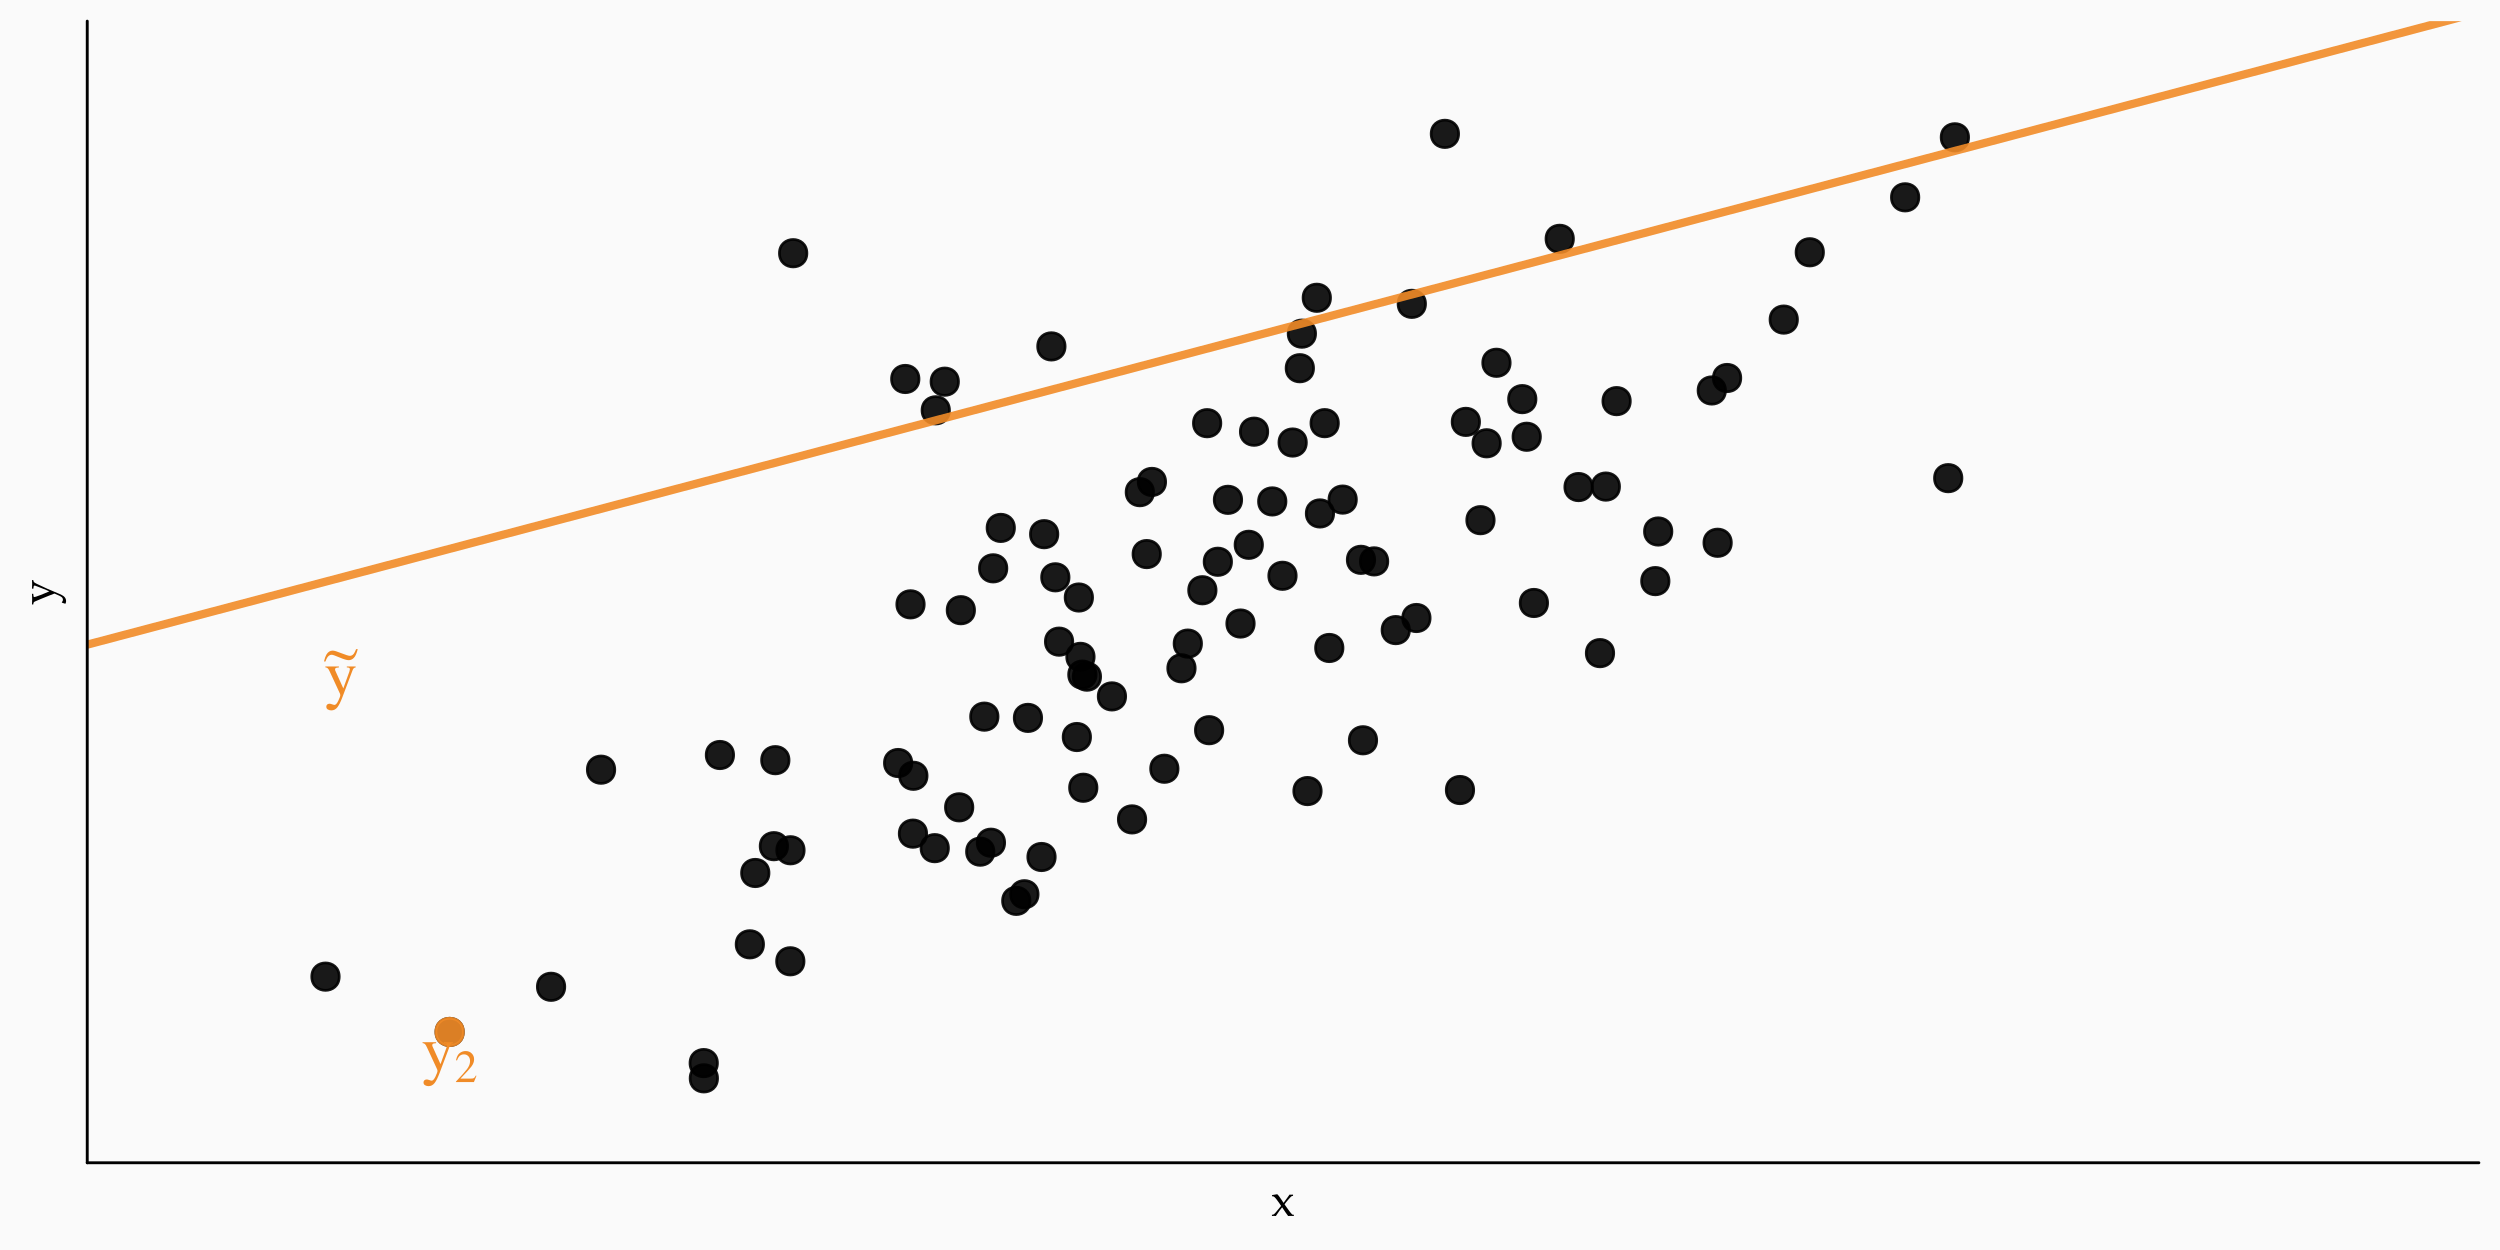 <?xml version="1.0" encoding="UTF-8"?>
<svg xmlns="http://www.w3.org/2000/svg" xmlns:xlink="http://www.w3.org/1999/xlink" width="648pt" height="324pt" viewBox="0 0 648 324" version="1.1">
<defs>
<g>
<symbol overflow="visible" id="glyph0-0">
<path style="stroke:none;" d="M 0.281 0 L 0.281 -11.297 L 11.938 -11.297 L 11.938 0 Z M 10.406 -1.531 L 10.406 -9.766 L 1.812 -9.766 L 1.812 -1.531 Z M 10.406 -1.531 "/>
</symbol>
<symbol overflow="visible" id="glyph0-1">
<path style="stroke:none;" d="M 0.234 -7.656 L 3.75 -7.656 L 3.75 -7.406 C 3.469 -7.395 3.266 -7.367 3.141 -7.328 C 2.879 -7.254 2.75 -7.113 2.75 -6.906 C 2.75 -6.82 2.758 -6.738 2.781 -6.656 C 2.812 -6.582 2.863 -6.461 2.938 -6.297 L 4.891 -1.969 L 6.469 -6.344 C 6.477 -6.383 6.5 -6.484 6.531 -6.641 C 6.57 -6.797 6.594 -6.898 6.594 -6.953 C 6.594 -7.098 6.539 -7.203 6.438 -7.266 C 6.344 -7.336 6.219 -7.379 6.062 -7.391 L 5.797 -7.406 L 5.797 -7.656 L 8.094 -7.656 L 8.094 -7.406 C 7.863 -7.375 7.691 -7.297 7.578 -7.172 C 7.461 -7.047 7.363 -6.867 7.281 -6.641 L 4.656 0.312 C 4.207 1.52 3.773 2.391 3.359 2.922 C 2.941 3.461 2.41 3.734 1.766 3.734 C 1.453 3.734 1.16 3.656 0.891 3.5 C 0.617 3.344 0.484 3.098 0.484 2.766 C 0.484 2.535 0.562 2.348 0.719 2.203 C 0.883 2.066 1.094 2 1.344 2 C 1.488 2 1.703 2.051 1.984 2.156 C 2.273 2.258 2.484 2.312 2.609 2.312 C 2.922 2.312 3.25 1.953 3.594 1.234 C 3.938 0.516 4.109 0.031 4.109 -0.219 C 4.109 -0.27 4.098 -0.332 4.078 -0.406 C 4.066 -0.477 4.051 -0.539 4.031 -0.594 L 1.359 -6.359 C 1.172 -6.773 1.004 -7.047 0.859 -7.172 C 0.723 -7.305 0.516 -7.395 0.234 -7.438 Z M 4.203 -7.828 Z M 4.203 -7.828 "/>
</symbol>
<symbol overflow="visible" id="glyph0-2">
<path style="stroke:none;" d="M 2.5 -5.547 C 2.883 -5.547 3.641 -5.316 4.766 -4.859 C 5.898 -4.41 6.625 -4.188 6.938 -4.188 C 7.352 -4.188 7.703 -4.379 7.984 -4.766 C 8.141 -4.984 8.332 -5.367 8.562 -5.922 L 8.984 -5.922 C 8.711 -4.828 8.379 -4.078 7.984 -3.672 C 7.598 -3.266 7.148 -3.062 6.641 -3.062 C 6.16 -3.062 5.367 -3.297 4.266 -3.766 C 3.172 -4.234 2.5 -4.469 2.25 -4.469 C 1.789 -4.469 1.398 -4.223 1.078 -3.734 C 0.91 -3.484 0.758 -3.148 0.625 -2.734 L 0.234 -2.734 C 0.422 -3.523 0.629 -4.113 0.859 -4.5 C 1.266 -5.195 1.812 -5.547 2.5 -5.547 Z M 2.5 -5.547 "/>
</symbol>
<symbol overflow="visible" id="glyph1-0">
<path style="stroke:none;" d="M 0.188 0 L 0.188 -7.906 L 8.359 -7.906 L 8.359 0 Z M 7.281 -1.078 L 7.281 -6.828 L 1.266 -6.828 L 1.266 -1.078 Z M 7.281 -1.078 "/>
</symbol>
<symbol overflow="visible" id="glyph1-1">
<path style="stroke:none;" d="M 0.359 -0.141 C 1.773 -1.617 2.738 -2.703 3.25 -3.391 C 3.758 -4.086 4.016 -4.766 4.016 -5.422 C 4.016 -5.992 3.859 -6.43 3.547 -6.734 C 3.242 -7.035 2.875 -7.188 2.438 -7.188 C 1.906 -7.188 1.473 -6.988 1.141 -6.594 C 0.961 -6.383 0.789 -6.055 0.625 -5.609 L 0.375 -5.672 C 0.562 -6.566 0.883 -7.188 1.344 -7.531 C 1.812 -7.875 2.316 -8.047 2.859 -8.047 C 3.516 -8.047 4.047 -7.836 4.453 -7.422 C 4.859 -7.016 5.062 -6.508 5.062 -5.906 C 5.062 -5.27 4.836 -4.656 4.391 -4.062 C 3.953 -3.477 3 -2.426 1.531 -0.906 L 4.219 -0.906 C 4.594 -0.906 4.852 -0.945 5 -1.031 C 5.156 -1.125 5.328 -1.348 5.516 -1.703 L 5.672 -1.625 L 5.016 0 L 0.359 0 Z M 0.359 -0.141 "/>
</symbol>
<symbol overflow="visible" id="glyph2-0">
<path style="stroke:none;" d="M 1.5 0 L 1.5 -7.5 L 7.5 -7.5 L 7.5 0 Z M 1.688 -0.188 L 7.312 -0.188 L 7.312 -7.312 L 1.688 -7.312 Z M 1.688 -0.188 "/>
</symbol>
<symbol overflow="visible" id="glyph2-1">
<path style="stroke:none;" d="M 0.219 0 L 0.219 -0.328 C 0.406 -0.328 0.551 -0.359 0.656 -0.422 C 0.789 -0.492 0.977 -0.672 1.219 -0.953 L 2.594 -2.625 L 2.094 -3.375 C 1.82 -3.77 1.562 -4.125 1.312 -4.438 C 1.062 -4.75 0.852 -4.953 0.688 -5.047 C 0.625 -5.086 0.551 -5.109 0.469 -5.109 C 0.438 -5.109 0.375 -5.102 0.281 -5.094 L 0.219 -5.422 C 0.664 -5.473 1.125 -5.551 1.594 -5.656 C 1.738 -5.52 1.875 -5.375 2 -5.219 C 2.219 -4.945 2.477 -4.57 2.781 -4.094 L 3.219 -3.406 L 3.578 -3.875 C 3.867 -4.238 4.27 -4.797 4.781 -5.547 C 4.988 -5.535 5.145 -5.531 5.25 -5.531 C 5.344 -5.531 5.488 -5.535 5.688 -5.547 L 5.688 -5.219 C 5.508 -5.207 5.379 -5.176 5.297 -5.125 C 5.117 -5 4.82 -4.688 4.406 -4.188 L 3.844 -3.516 L 3.484 -3.031 L 3.703 -2.703 C 3.797 -2.566 4.047 -2.219 4.453 -1.656 C 4.859 -1.094 5.148 -0.723 5.328 -0.547 C 5.41 -0.453 5.477 -0.391 5.531 -0.359 C 5.594 -0.336 5.711 -0.328 5.891 -0.328 L 5.891 0 C 5.609 -0.02 5.359 -0.031 5.141 -0.031 C 4.91 -0.031 4.672 -0.02 4.422 0 C 4.172 -0.312 3.945 -0.617 3.75 -0.922 L 2.859 -2.25 C 2.422 -1.75 1.879 -1 1.234 0 C 1.078 -0.02 0.906 -0.031 0.719 -0.031 C 0.539 -0.031 0.375 -0.02 0.219 0 Z M 0.219 0 "/>
</symbol>
<symbol overflow="visible" id="glyph3-0">
<path style="stroke:none;" d="M 0 -1.5 L -7.5 -1.5 L -7.5 -7.5 L 0 -7.5 Z M -0.188 -1.688 L -0.188 -7.312 L -7.312 -7.312 L -7.312 -1.688 Z M -0.188 -1.688 "/>
</symbol>
<symbol overflow="visible" id="glyph3-1">
<path style="stroke:none;" d="M 3.141 -0.266 L 2.234 -0.562 L 2.234 -0.703 C 2.297 -0.773 2.344 -0.836 2.375 -0.891 C 2.414 -0.941 2.445 -1 2.469 -1.062 C 2.488 -1.125 2.5 -1.211 2.5 -1.328 C 2.5 -1.453 2.473 -1.57 2.422 -1.688 C 2.367 -1.801 2.285 -1.906 2.172 -2 C 2.055 -2.102 1.859 -2.223 1.578 -2.359 C 1.16 -2.566 0.738 -2.754 0.312 -2.922 C -0.039 -2.797 -0.438 -2.645 -0.875 -2.469 L -3.188 -1.531 C -3.875 -1.258 -4.398 -1.035 -4.766 -0.859 C -4.91 -0.785 -5.008 -0.707 -5.062 -0.625 C -5.113 -0.551 -5.156 -0.375 -5.188 -0.094 L -5.516 -0.094 C -5.484 -0.582 -5.469 -1.062 -5.469 -1.531 C -5.469 -1.988 -5.484 -2.43 -5.516 -2.859 L -5.188 -2.859 C -5.156 -2.453 -5.129 -2.223 -5.109 -2.172 C -5.066 -2.066 -4.992 -2.016 -4.891 -2.016 C -4.828 -2.016 -4.695 -2.047 -4.5 -2.109 C -4.02 -2.266 -3.613 -2.41 -3.281 -2.547 L -2.359 -2.922 C -1.816 -3.141 -1.375 -3.328 -1.031 -3.484 L -1.719 -3.797 C -2 -3.91 -2.52 -4.117 -3.281 -4.422 C -4.051 -4.734 -4.523 -4.914 -4.703 -4.969 C -4.766 -4.977 -4.816 -4.984 -4.859 -4.984 C -4.93 -4.984 -4.988 -4.953 -5.031 -4.891 C -5.07 -4.836 -5.113 -4.602 -5.156 -4.188 L -5.516 -4.188 C -5.484 -4.645 -5.469 -5.047 -5.469 -5.391 C -5.469 -5.742 -5.484 -6.094 -5.516 -6.438 L -5.156 -6.375 C -5.145 -6.176 -5.098 -6.02 -5.016 -5.906 C -4.941 -5.801 -4.68 -5.641 -4.234 -5.422 C -3.785 -5.203 -2.906 -4.789 -1.594 -4.188 L 1.562 -2.844 C 2.07 -2.625 2.438 -2.43 2.656 -2.266 C 2.875 -2.109 3.039 -1.914 3.156 -1.688 C 3.27 -1.469 3.328 -1.227 3.328 -0.969 C 3.328 -0.832 3.312 -0.711 3.281 -0.609 C 3.25 -0.504 3.203 -0.391 3.141 -0.266 Z M 3.141 -0.266 "/>
</symbol>
</g>
<clipPath id="clip1">
  <path d="M 22.613 5.48 L 642.52 5.48 L 642.52 301.387 L 22.613 301.387 Z M 22.613 5.48 "/>
</clipPath>
<clipPath id="clip2">
  <path d="M 22.613 5.48 L 642.52 5.48 L 642.52 301.387 L 22.613 301.387 Z M 22.613 5.48 "/>
</clipPath>
</defs>
<g id="surface29">
<rect x="0" y="0" width="648" height="324" style="fill:rgb(100%,100%,100%);fill-opacity:1;stroke:none;"/>
<rect x="0" y="0" width="648" height="324" style="fill:rgb(98.039%,98.039%,98.039%);fill-opacity:1;stroke:none;"/>
<path style="fill:none;stroke-width:0.75;stroke-linecap:round;stroke-linejoin:round;stroke:rgb(98.039%,98.039%,98.039%);stroke-opacity:1;stroke-miterlimit:10;" d="M 0 324 L 648 324 L 648 0 L 0 0 Z M 0 324 "/>
<g clip-path="url(#clip1)" clip-rule="nonzero">
<path style="fill-rule:nonzero;fill:rgb(98.039%,98.039%,98.039%);fill-opacity:1;stroke-width:0.75;stroke-linecap:round;stroke-linejoin:round;stroke:rgb(98.039%,98.039%,98.039%);stroke-opacity:1;stroke-miterlimit:10;" d="M 22.613 301.387 L 642.52 301.387 L 642.52 5.48 L 22.613 5.48 Z M 22.613 301.387 "/>
</g>
<path style="fill-rule:nonzero;fill:rgb(0%,0%,0%);fill-opacity:0.902;stroke-width:0.709;stroke-linecap:round;stroke-linejoin:round;stroke:rgb(0%,0%,0%);stroke-opacity:0.902;stroke-miterlimit:10;" d="M 252.172 209.258 C 252.172 214 245.059 214 245.059 209.258 C 245.059 204.52 252.172 204.52 252.172 209.258 "/>
<path style="fill-rule:nonzero;fill:rgb(0%,0%,0%);fill-opacity:0.902;stroke-width:0.709;stroke-linecap:round;stroke-linejoin:round;stroke:rgb(0%,0%,0%);stroke-opacity:0.902;stroke-miterlimit:10;" d="M 283.195 154.875 C 283.195 159.613 276.082 159.613 276.082 154.875 C 276.082 150.133 283.195 150.133 283.195 154.875 "/>
<path style="fill-rule:nonzero;fill:rgb(0%,0%,0%);fill-opacity:0.902;stroke-width:0.709;stroke-linecap:round;stroke-linejoin:round;stroke:rgb(0%,0%,0%);stroke-opacity:0.902;stroke-miterlimit:10;" d="M 451.215 97.977 C 451.215 102.719 444.105 102.719 444.105 97.977 C 444.105 93.238 451.215 93.238 451.215 97.977 "/>
<path style="fill-rule:nonzero;fill:rgb(0%,0%,0%);fill-opacity:0.902;stroke-width:0.709;stroke-linecap:round;stroke-linejoin:round;stroke:rgb(0%,0%,0%);stroke-opacity:0.902;stroke-miterlimit:10;" d="M 311.438 166.82 C 311.438 171.562 304.324 171.562 304.324 166.82 C 304.324 162.082 311.438 162.082 311.438 166.82 "/>
<path style="fill-rule:nonzero;fill:rgb(0%,0%,0%);fill-opacity:0.902;stroke-width:0.709;stroke-linecap:round;stroke-linejoin:round;stroke:rgb(0%,0%,0%);stroke-opacity:0.902;stroke-miterlimit:10;" d="M 316.957 189.266 C 316.957 194.008 309.848 194.008 309.848 189.266 C 309.848 184.527 316.957 184.527 316.957 189.266 "/>
<path style="fill-rule:nonzero;fill:rgb(0%,0%,0%);fill-opacity:0.902;stroke-width:0.709;stroke-linecap:round;stroke-linejoin:round;stroke:rgb(0%,0%,0%);stroke-opacity:0.902;stroke-miterlimit:10;" d="M 465.902 82.836 C 465.902 87.578 458.793 87.578 458.793 82.836 C 458.793 78.098 465.902 78.098 465.902 82.836 "/>
<path style="fill-rule:nonzero;fill:rgb(0%,0%,0%);fill-opacity:0.902;stroke-width:0.709;stroke-linecap:round;stroke-linejoin:round;stroke:rgb(0%,0%,0%);stroke-opacity:0.902;stroke-miterlimit:10;" d="M 348.105 167.957 C 348.105 172.699 340.996 172.699 340.996 167.957 C 340.996 163.215 348.105 163.215 348.105 167.957 "/>
<path style="fill-rule:nonzero;fill:rgb(0%,0%,0%);fill-opacity:0.902;stroke-width:0.709;stroke-linecap:round;stroke-linejoin:round;stroke:rgb(0%,0%,0%);stroke-opacity:0.902;stroke-miterlimit:10;" d="M 185.992 279.504 C 185.992 284.246 178.883 284.246 178.883 279.504 C 178.883 274.766 185.992 274.766 185.992 279.504 "/>
<path style="fill-rule:nonzero;fill:rgb(0%,0%,0%);fill-opacity:0.902;stroke-width:0.709;stroke-linecap:round;stroke-linejoin:round;stroke:rgb(0%,0%,0%);stroke-opacity:0.902;stroke-miterlimit:10;" d="M 240.301 201.086 C 240.301 205.824 233.191 205.824 233.191 201.086 C 233.191 196.344 240.301 196.344 240.301 201.086 "/>
<path style="fill-rule:nonzero;fill:rgb(0%,0%,0%);fill-opacity:0.902;stroke-width:0.709;stroke-linecap:round;stroke-linejoin:round;stroke:rgb(0%,0%,0%);stroke-opacity:0.902;stroke-miterlimit:10;" d="M 262.953 136.836 C 262.953 141.574 255.844 141.574 255.844 136.836 C 255.844 132.094 262.953 132.094 262.953 136.836 "/>
<path style="fill-rule:nonzero;fill:rgb(0%,0%,0%);fill-opacity:0.902;stroke-width:0.709;stroke-linecap:round;stroke-linejoin:round;stroke:rgb(0%,0%,0%);stroke-opacity:0.902;stroke-miterlimit:10;" d="M 419.785 126.121 C 419.785 130.863 412.676 130.863 412.676 126.121 C 412.676 121.379 419.785 121.379 419.785 126.121 "/>
<path style="fill-rule:nonzero;fill:rgb(0%,0%,0%);fill-opacity:0.902;stroke-width:0.709;stroke-linecap:round;stroke-linejoin:round;stroke:rgb(0%,0%,0%);stroke-opacity:0.902;stroke-miterlimit:10;" d="M 338.609 114.707 C 338.609 119.445 331.5 119.445 331.5 114.707 C 331.5 109.965 338.609 109.965 338.609 114.707 "/>
<path style="fill-rule:nonzero;fill:rgb(0%,0%,0%);fill-opacity:0.902;stroke-width:0.709;stroke-linecap:round;stroke-linejoin:round;stroke:rgb(0%,0%,0%);stroke-opacity:0.902;stroke-miterlimit:10;" d="M 342.457 205.043 C 342.457 209.785 335.348 209.785 335.348 205.043 C 335.348 200.305 342.457 200.305 342.457 205.043 "/>
<path style="fill-rule:nonzero;fill:rgb(0%,0%,0%);fill-opacity:0.902;stroke-width:0.709;stroke-linecap:round;stroke-linejoin:round;stroke:rgb(0%,0%,0%);stroke-opacity:0.902;stroke-miterlimit:10;" d="M 315.211 152.992 C 315.211 157.734 308.098 157.734 308.098 152.992 C 308.098 148.25 315.211 148.25 315.211 152.992 "/>
<path style="fill-rule:nonzero;fill:rgb(0%,0%,0%);fill-opacity:0.902;stroke-width:0.709;stroke-linecap:round;stroke-linejoin:round;stroke:rgb(0%,0%,0%);stroke-opacity:0.902;stroke-miterlimit:10;" d="M 252.605 158.16 C 252.605 162.902 245.496 162.902 245.496 158.16 C 245.496 153.422 252.605 153.422 252.605 158.16 "/>
<path style="fill-rule:nonzero;fill:rgb(0%,0%,0%);fill-opacity:0.902;stroke-width:0.709;stroke-linecap:round;stroke-linejoin:round;stroke:rgb(0%,0%,0%);stroke-opacity:0.902;stroke-miterlimit:10;" d="M 472.648 65.391 C 472.648 70.129 465.539 70.129 465.539 65.391 C 465.539 60.648 472.648 60.648 472.648 65.391 "/>
<path style="fill-rule:nonzero;fill:rgb(0%,0%,0%);fill-opacity:0.902;stroke-width:0.709;stroke-linecap:round;stroke-linejoin:round;stroke:rgb(0%,0%,0%);stroke-opacity:0.902;stroke-miterlimit:10;" d="M 351.574 129.496 C 351.574 134.234 344.465 134.234 344.465 129.496 C 344.465 124.754 351.574 124.754 351.574 129.496 "/>
<path style="fill-rule:nonzero;fill:rgb(0%,0%,0%);fill-opacity:0.902;stroke-width:0.709;stroke-linecap:round;stroke-linejoin:round;stroke:rgb(0%,0%,0%);stroke-opacity:0.902;stroke-miterlimit:10;" d="M 120.098 267.477 C 120.098 272.219 112.988 272.219 112.988 267.477 C 112.988 262.738 120.098 262.738 120.098 267.477 "/>
<path style="fill-rule:nonzero;fill:rgb(0%,0%,0%);fill-opacity:0.902;stroke-width:0.709;stroke-linecap:round;stroke-linejoin:round;stroke:rgb(0%,0%,0%);stroke-opacity:0.902;stroke-miterlimit:10;" d="M 370.688 160.191 C 370.688 164.93 363.578 164.93 363.578 160.191 C 363.578 155.449 370.688 155.449 370.688 160.191 "/>
<path style="fill-rule:nonzero;fill:rgb(0%,0%,0%);fill-opacity:0.902;stroke-width:0.709;stroke-linecap:round;stroke-linejoin:round;stroke:rgb(0%,0%,0%);stroke-opacity:0.902;stroke-miterlimit:10;" d="M 260.406 218.434 C 260.406 223.172 253.297 223.172 253.297 218.434 C 253.297 213.691 260.406 213.691 260.406 218.434 "/>
<path style="fill-rule:nonzero;fill:rgb(0%,0%,0%);fill-opacity:0.902;stroke-width:0.709;stroke-linecap:round;stroke-linejoin:round;stroke:rgb(0%,0%,0%);stroke-opacity:0.902;stroke-miterlimit:10;" d="M 204.52 197.035 C 204.52 201.777 197.406 201.777 197.406 197.035 C 197.406 192.297 204.52 192.297 204.52 197.035 "/>
<path style="fill-rule:nonzero;fill:rgb(0%,0%,0%);fill-opacity:0.902;stroke-width:0.709;stroke-linecap:round;stroke-linejoin:round;stroke:rgb(0%,0%,0%);stroke-opacity:0.902;stroke-miterlimit:10;" d="M 284.34 204.188 C 284.34 208.926 277.23 208.926 277.23 204.188 C 277.23 199.445 284.34 199.445 284.34 204.188 "/>
<path style="fill-rule:nonzero;fill:rgb(0%,0%,0%);fill-opacity:0.902;stroke-width:0.709;stroke-linecap:round;stroke-linejoin:round;stroke:rgb(0%,0%,0%);stroke-opacity:0.902;stroke-miterlimit:10;" d="M 208.445 220.391 C 208.445 225.129 201.336 225.129 201.336 220.391 C 201.336 215.648 208.445 215.648 208.445 220.391 "/>
<path style="fill-rule:nonzero;fill:rgb(0%,0%,0%);fill-opacity:0.902;stroke-width:0.709;stroke-linecap:round;stroke-linejoin:round;stroke:rgb(0%,0%,0%);stroke-opacity:0.902;stroke-miterlimit:10;" d="M 236.352 197.773 C 236.352 202.516 229.242 202.516 229.242 197.773 C 229.242 193.035 236.352 193.035 236.352 197.773 "/>
<path style="fill-rule:nonzero;fill:rgb(0%,0%,0%);fill-opacity:0.902;stroke-width:0.709;stroke-linecap:round;stroke-linejoin:round;stroke:rgb(0%,0%,0%);stroke-opacity:0.902;stroke-miterlimit:10;" d="M 246.105 106.355 C 246.105 111.094 238.996 111.094 238.996 106.355 C 238.996 101.613 246.105 101.613 246.105 106.355 "/>
<path style="fill-rule:nonzero;fill:rgb(0%,0%,0%);fill-opacity:0.902;stroke-width:0.709;stroke-linecap:round;stroke-linejoin:round;stroke:rgb(0%,0%,0%);stroke-opacity:0.902;stroke-miterlimit:10;" d="M 146.391 255.777 C 146.391 260.52 139.281 260.52 139.281 255.777 C 139.281 251.039 146.391 251.039 146.391 255.777 "/>
<path style="fill-rule:nonzero;fill:rgb(0%,0%,0%);fill-opacity:0.902;stroke-width:0.709;stroke-linecap:round;stroke-linejoin:round;stroke:rgb(0%,0%,0%);stroke-opacity:0.902;stroke-miterlimit:10;" d="M 383.504 109.355 C 383.504 114.094 376.395 114.094 376.395 109.355 C 376.395 104.613 383.504 104.613 383.504 109.355 "/>
<path style="fill-rule:nonzero;fill:rgb(0%,0%,0%);fill-opacity:0.902;stroke-width:0.709;stroke-linecap:round;stroke-linejoin:round;stroke:rgb(0%,0%,0%);stroke-opacity:0.902;stroke-miterlimit:10;" d="M 319.219 145.609 C 319.219 150.352 312.109 150.352 312.109 145.609 C 312.109 140.871 319.219 140.871 319.219 145.609 "/>
<path style="fill-rule:nonzero;fill:rgb(0%,0%,0%);fill-opacity:0.902;stroke-width:0.709;stroke-linecap:round;stroke-linejoin:round;stroke:rgb(0%,0%,0%);stroke-opacity:0.902;stroke-miterlimit:10;" d="M 197.914 244.766 C 197.914 249.508 190.805 249.508 190.805 244.766 C 190.805 240.027 197.914 240.027 197.914 244.766 "/>
<path style="fill-rule:nonzero;fill:rgb(0%,0%,0%);fill-opacity:0.902;stroke-width:0.709;stroke-linecap:round;stroke-linejoin:round;stroke:rgb(0%,0%,0%);stroke-opacity:0.902;stroke-miterlimit:10;" d="M 422.578 103.969 C 422.578 108.711 415.469 108.711 415.469 103.969 C 415.469 99.23 422.578 99.23 422.578 103.969 "/>
<path style="fill-rule:nonzero;fill:rgb(0%,0%,0%);fill-opacity:0.902;stroke-width:0.709;stroke-linecap:round;stroke-linejoin:round;stroke:rgb(0%,0%,0%);stroke-opacity:0.902;stroke-miterlimit:10;" d="M 344.871 77.188 C 344.871 81.926 337.758 81.926 337.758 77.188 C 337.758 72.445 344.871 72.445 344.871 77.188 "/>
<path style="fill-rule:nonzero;fill:rgb(0%,0%,0%);fill-opacity:0.902;stroke-width:0.709;stroke-linecap:round;stroke-linejoin:round;stroke:rgb(0%,0%,0%);stroke-opacity:0.902;stroke-miterlimit:10;" d="M 277.098 149.641 C 277.098 154.379 269.988 154.379 269.988 149.641 C 269.988 144.898 277.098 144.898 277.098 149.641 "/>
<path style="fill-rule:nonzero;fill:rgb(0%,0%,0%);fill-opacity:0.902;stroke-width:0.709;stroke-linecap:round;stroke-linejoin:round;stroke:rgb(0%,0%,0%);stroke-opacity:0.902;stroke-miterlimit:10;" d="M 388.891 114.898 C 388.891 119.641 381.777 119.641 381.777 114.898 C 381.777 110.156 388.891 110.156 388.891 114.898 "/>
<path style="fill-rule:nonzero;fill:rgb(0%,0%,0%);fill-opacity:0.902;stroke-width:0.709;stroke-linecap:round;stroke-linejoin:round;stroke:rgb(0%,0%,0%);stroke-opacity:0.902;stroke-miterlimit:10;" d="M 387.293 134.828 C 387.293 139.57 380.184 139.57 380.184 134.828 C 380.184 130.09 387.293 130.09 387.293 134.828 "/>
<path style="fill-rule:nonzero;fill:rgb(0%,0%,0%);fill-opacity:0.902;stroke-width:0.709;stroke-linecap:round;stroke-linejoin:round;stroke:rgb(0%,0%,0%);stroke-opacity:0.902;stroke-miterlimit:10;" d="M 381.98 204.777 C 381.98 209.516 374.871 209.516 374.871 204.777 C 374.871 200.035 381.98 200.035 381.98 204.777 "/>
<path style="fill-rule:nonzero;fill:rgb(0%,0%,0%);fill-opacity:0.902;stroke-width:0.709;stroke-linecap:round;stroke-linejoin:round;stroke:rgb(0%,0%,0%);stroke-opacity:0.902;stroke-miterlimit:10;" d="M 369.496 78.758 C 369.496 83.496 362.383 83.496 362.383 78.758 C 362.383 74.016 369.496 74.016 369.496 78.758 "/>
<path style="fill-rule:nonzero;fill:rgb(0%,0%,0%);fill-opacity:0.902;stroke-width:0.709;stroke-linecap:round;stroke-linejoin:round;stroke:rgb(0%,0%,0%);stroke-opacity:0.902;stroke-miterlimit:10;" d="M 356.84 191.883 C 356.84 196.621 349.73 196.621 349.73 191.883 C 349.73 187.141 356.84 187.141 356.84 191.883 "/>
<path style="fill-rule:nonzero;fill:rgb(0%,0%,0%);fill-opacity:0.902;stroke-width:0.709;stroke-linecap:round;stroke-linejoin:round;stroke:rgb(0%,0%,0%);stroke-opacity:0.902;stroke-miterlimit:10;" d="M 299 127.57 C 299 132.309 291.887 132.309 291.887 127.57 C 291.887 122.828 299 122.828 299 127.57 "/>
<path style="fill-rule:nonzero;fill:rgb(0%,0%,0%);fill-opacity:0.902;stroke-width:0.709;stroke-linecap:round;stroke-linejoin:round;stroke:rgb(0%,0%,0%);stroke-opacity:0.902;stroke-miterlimit:10;" d="M 276.074 89.789 C 276.074 94.527 268.965 94.527 268.965 89.789 C 268.965 85.047 276.074 85.047 276.074 89.789 "/>
<path style="fill-rule:nonzero;fill:rgb(0%,0%,0%);fill-opacity:0.902;stroke-width:0.709;stroke-linecap:round;stroke-linejoin:round;stroke:rgb(0%,0%,0%);stroke-opacity:0.902;stroke-miterlimit:10;" d="M 269.078 231.793 C 269.078 236.531 261.969 236.531 261.969 231.793 C 261.969 227.051 269.078 227.051 269.078 231.793 "/>
<path style="fill-rule:nonzero;fill:rgb(0%,0%,0%);fill-opacity:0.902;stroke-width:0.709;stroke-linecap:round;stroke-linejoin:round;stroke:rgb(0%,0%,0%);stroke-opacity:0.902;stroke-miterlimit:10;" d="M 239.562 156.648 C 239.562 161.387 232.453 161.387 232.453 156.648 C 232.453 151.906 239.562 151.906 239.562 156.648 "/>
<path style="fill-rule:nonzero;fill:rgb(0%,0%,0%);fill-opacity:0.902;stroke-width:0.709;stroke-linecap:round;stroke-linejoin:round;stroke:rgb(0%,0%,0%);stroke-opacity:0.902;stroke-miterlimit:10;" d="M 285.285 175.387 C 285.285 180.129 278.176 180.129 278.176 175.387 C 278.176 170.648 285.285 170.648 285.285 175.387 "/>
<path style="fill-rule:nonzero;fill:rgb(0%,0%,0%);fill-opacity:0.902;stroke-width:0.709;stroke-linecap:round;stroke-linejoin:round;stroke:rgb(0%,0%,0%);stroke-opacity:0.902;stroke-miterlimit:10;" d="M 185.961 275.555 C 185.961 280.293 178.852 280.293 178.852 275.555 C 178.852 270.812 185.961 270.812 185.961 275.555 "/>
<path style="fill-rule:nonzero;fill:rgb(0%,0%,0%);fill-opacity:0.902;stroke-width:0.709;stroke-linecap:round;stroke-linejoin:round;stroke:rgb(0%,0%,0%);stroke-opacity:0.902;stroke-miterlimit:10;" d="M 508.535 123.938 C 508.535 128.676 501.422 128.676 501.422 123.938 C 501.422 119.195 508.535 119.195 508.535 123.938 "/>
<path style="fill-rule:nonzero;fill:rgb(0%,0%,0%);fill-opacity:0.902;stroke-width:0.709;stroke-linecap:round;stroke-linejoin:round;stroke:rgb(0%,0%,0%);stroke-opacity:0.902;stroke-miterlimit:10;" d="M 418.273 169.293 C 418.273 174.031 411.16 174.031 411.16 169.293 C 411.16 164.551 418.273 164.551 418.273 169.293 "/>
<path style="fill-rule:nonzero;fill:rgb(0%,0%,0%);fill-opacity:0.902;stroke-width:0.709;stroke-linecap:round;stroke-linejoin:round;stroke:rgb(0%,0%,0%);stroke-opacity:0.902;stroke-miterlimit:10;" d="M 199.324 226.277 C 199.324 231.02 192.215 231.02 192.215 226.277 C 192.215 221.539 199.324 221.539 199.324 226.277 "/>
<path style="fill-rule:nonzero;fill:rgb(0%,0%,0%);fill-opacity:0.902;stroke-width:0.709;stroke-linecap:round;stroke-linejoin:round;stroke:rgb(0%,0%,0%);stroke-opacity:0.902;stroke-miterlimit:10;" d="M 266.973 233.504 C 266.973 238.246 259.863 238.246 259.863 233.504 C 259.863 228.766 266.973 228.766 266.973 233.504 "/>
<path style="fill-rule:nonzero;fill:rgb(0%,0%,0%);fill-opacity:0.902;stroke-width:0.709;stroke-linecap:round;stroke-linejoin:round;stroke:rgb(0%,0%,0%);stroke-opacity:0.902;stroke-miterlimit:10;" d="M 260.984 147.312 C 260.984 152.051 253.871 152.051 253.871 147.312 C 253.871 142.57 260.984 142.57 260.984 147.312 "/>
<path style="fill-rule:nonzero;fill:rgb(0%,0%,0%);fill-opacity:0.902;stroke-width:0.709;stroke-linecap:round;stroke-linejoin:round;stroke:rgb(0%,0%,0%);stroke-opacity:0.902;stroke-miterlimit:10;" d="M 378.07 34.695 C 378.07 39.434 370.961 39.434 370.961 34.695 C 370.961 29.953 378.07 29.953 378.07 34.695 "/>
<path style="fill-rule:nonzero;fill:rgb(0%,0%,0%);fill-opacity:0.902;stroke-width:0.709;stroke-linecap:round;stroke-linejoin:round;stroke:rgb(0%,0%,0%);stroke-opacity:0.902;stroke-miterlimit:10;" d="M 296.984 212.391 C 296.984 217.129 289.871 217.129 289.871 212.391 C 289.871 207.648 296.984 207.648 296.984 212.391 "/>
<path style="fill-rule:nonzero;fill:rgb(0%,0%,0%);fill-opacity:0.902;stroke-width:0.709;stroke-linecap:round;stroke-linejoin:round;stroke:rgb(0%,0%,0%);stroke-opacity:0.902;stroke-miterlimit:10;" d="M 328.605 111.895 C 328.605 116.633 321.496 116.633 321.496 111.895 C 321.496 107.152 328.605 107.152 328.605 111.895 "/>
<path style="fill-rule:nonzero;fill:rgb(0%,0%,0%);fill-opacity:0.902;stroke-width:0.709;stroke-linecap:round;stroke-linejoin:round;stroke:rgb(0%,0%,0%);stroke-opacity:0.902;stroke-miterlimit:10;" d="M 302.133 124.914 C 302.133 129.656 295.023 129.656 295.023 124.914 C 295.023 120.176 302.133 120.176 302.133 124.914 "/>
<path style="fill-rule:nonzero;fill:rgb(0%,0%,0%);fill-opacity:0.902;stroke-width:0.709;stroke-linecap:round;stroke-linejoin:round;stroke:rgb(0%,0%,0%);stroke-opacity:0.902;stroke-miterlimit:10;" d="M 300.785 143.617 C 300.785 148.355 293.676 148.355 293.676 143.617 C 293.676 138.875 300.785 138.875 300.785 143.617 "/>
<path style="fill-rule:nonzero;fill:rgb(0%,0%,0%);fill-opacity:0.902;stroke-width:0.709;stroke-linecap:round;stroke-linejoin:round;stroke:rgb(0%,0%,0%);stroke-opacity:0.902;stroke-miterlimit:10;" d="M 433.359 137.762 C 433.359 142.504 426.25 142.504 426.25 137.762 C 426.25 133.023 433.359 133.023 433.359 137.762 "/>
<path style="fill-rule:nonzero;fill:rgb(0%,0%,0%);fill-opacity:0.902;stroke-width:0.709;stroke-linecap:round;stroke-linejoin:round;stroke:rgb(0%,0%,0%);stroke-opacity:0.902;stroke-miterlimit:10;" d="M 283.609 170.258 C 283.609 174.996 276.496 174.996 276.496 170.258 C 276.496 165.516 283.609 165.516 283.609 170.258 "/>
<path style="fill-rule:nonzero;fill:rgb(0%,0%,0%);fill-opacity:0.902;stroke-width:0.709;stroke-linecap:round;stroke-linejoin:round;stroke:rgb(0%,0%,0%);stroke-opacity:0.902;stroke-miterlimit:10;" d="M 447.25 101.207 C 447.25 105.949 440.137 105.949 440.137 101.207 C 440.137 96.469 447.25 96.469 447.25 101.207 "/>
<path style="fill-rule:nonzero;fill:rgb(0%,0%,0%);fill-opacity:0.902;stroke-width:0.709;stroke-linecap:round;stroke-linejoin:round;stroke:rgb(0%,0%,0%);stroke-opacity:0.902;stroke-miterlimit:10;" d="M 159.348 199.504 C 159.348 204.242 152.234 204.242 152.234 199.504 C 152.234 194.762 159.348 194.762 159.348 199.504 "/>
<path style="fill-rule:nonzero;fill:rgb(0%,0%,0%);fill-opacity:0.902;stroke-width:0.709;stroke-linecap:round;stroke-linejoin:round;stroke:rgb(0%,0%,0%);stroke-opacity:0.902;stroke-miterlimit:10;" d="M 359.723 145.512 C 359.723 150.254 352.613 150.254 352.613 145.512 C 352.613 140.77 359.723 140.77 359.723 145.512 "/>
<path style="fill-rule:nonzero;fill:rgb(0%,0%,0%);fill-opacity:0.902;stroke-width:0.709;stroke-linecap:round;stroke-linejoin:round;stroke:rgb(0%,0%,0%);stroke-opacity:0.902;stroke-miterlimit:10;" d="M 316.445 109.688 C 316.445 114.43 309.336 114.43 309.336 109.688 C 309.336 104.949 316.445 104.949 316.445 109.688 "/>
<path style="fill-rule:nonzero;fill:rgb(0%,0%,0%);fill-opacity:0.902;stroke-width:0.709;stroke-linecap:round;stroke-linejoin:round;stroke:rgb(0%,0%,0%);stroke-opacity:0.902;stroke-miterlimit:10;" d="M 325.098 161.621 C 325.098 166.359 317.984 166.359 317.984 161.621 C 317.984 156.879 325.098 156.879 325.098 161.621 "/>
<path style="fill-rule:nonzero;fill:rgb(0%,0%,0%);fill-opacity:0.902;stroke-width:0.709;stroke-linecap:round;stroke-linejoin:round;stroke:rgb(0%,0%,0%);stroke-opacity:0.902;stroke-miterlimit:10;" d="M 340.473 95.438 C 340.473 100.18 333.359 100.18 333.359 95.438 C 333.359 90.699 340.473 90.699 340.473 95.438 "/>
<path style="fill-rule:nonzero;fill:rgb(0%,0%,0%);fill-opacity:0.902;stroke-width:0.709;stroke-linecap:round;stroke-linejoin:round;stroke:rgb(0%,0%,0%);stroke-opacity:0.902;stroke-miterlimit:10;" d="M 257.633 220.75 C 257.633 225.492 250.523 225.492 250.523 220.75 C 250.523 216.012 257.633 216.012 257.633 220.75 "/>
<path style="fill-rule:nonzero;fill:rgb(0%,0%,0%);fill-opacity:0.902;stroke-width:0.709;stroke-linecap:round;stroke-linejoin:round;stroke:rgb(0%,0%,0%);stroke-opacity:0.902;stroke-miterlimit:10;" d="M 273.516 222.133 C 273.516 226.875 266.406 226.875 266.406 222.133 C 266.406 217.395 273.516 217.395 273.516 222.133 "/>
<path style="fill-rule:nonzero;fill:rgb(0%,0%,0%);fill-opacity:0.902;stroke-width:0.709;stroke-linecap:round;stroke-linejoin:round;stroke:rgb(0%,0%,0%);stroke-opacity:0.902;stroke-miterlimit:10;" d="M 209.145 65.633 C 209.145 70.371 202.031 70.371 202.031 65.633 C 202.031 60.891 209.145 60.891 209.145 65.633 "/>
<path style="fill-rule:nonzero;fill:rgb(0%,0%,0%);fill-opacity:0.902;stroke-width:0.709;stroke-linecap:round;stroke-linejoin:round;stroke:rgb(0%,0%,0%);stroke-opacity:0.902;stroke-miterlimit:10;" d="M 204.145 219.328 C 204.145 224.07 197.035 224.07 197.035 219.328 C 197.035 214.59 204.145 214.59 204.145 219.328 "/>
<path style="fill-rule:nonzero;fill:rgb(0%,0%,0%);fill-opacity:0.902;stroke-width:0.709;stroke-linecap:round;stroke-linejoin:round;stroke:rgb(0%,0%,0%);stroke-opacity:0.902;stroke-miterlimit:10;" d="M 333.324 129.969 C 333.324 134.711 326.211 134.711 326.211 129.969 C 326.211 125.23 333.324 125.23 333.324 129.969 "/>
<path style="fill-rule:nonzero;fill:rgb(0%,0%,0%);fill-opacity:0.902;stroke-width:0.709;stroke-linecap:round;stroke-linejoin:round;stroke:rgb(0%,0%,0%);stroke-opacity:0.902;stroke-miterlimit:10;" d="M 346.91 109.68 C 346.91 114.422 339.801 114.422 339.801 109.68 C 339.801 104.941 346.91 104.941 346.91 109.68 "/>
<path style="fill-rule:nonzero;fill:rgb(0%,0%,0%);fill-opacity:0.902;stroke-width:0.709;stroke-linecap:round;stroke-linejoin:round;stroke:rgb(0%,0%,0%);stroke-opacity:0.902;stroke-miterlimit:10;" d="M 309.793 173.219 C 309.793 177.961 302.68 177.961 302.68 173.219 C 302.68 168.48 309.793 168.48 309.793 173.219 "/>
<path style="fill-rule:nonzero;fill:rgb(0%,0%,0%);fill-opacity:0.902;stroke-width:0.709;stroke-linecap:round;stroke-linejoin:round;stroke:rgb(0%,0%,0%);stroke-opacity:0.902;stroke-miterlimit:10;" d="M 391.438 94.035 C 391.438 98.773 384.328 98.773 384.328 94.035 C 384.328 89.293 391.438 89.293 391.438 94.035 "/>
<path style="fill-rule:nonzero;fill:rgb(0%,0%,0%);fill-opacity:0.902;stroke-width:0.709;stroke-linecap:round;stroke-linejoin:round;stroke:rgb(0%,0%,0%);stroke-opacity:0.902;stroke-miterlimit:10;" d="M 497.367 51.145 C 497.367 55.887 490.258 55.887 490.258 51.145 C 490.258 46.406 497.367 46.406 497.367 51.145 "/>
<path style="fill-rule:nonzero;fill:rgb(0%,0%,0%);fill-opacity:0.902;stroke-width:0.709;stroke-linecap:round;stroke-linejoin:round;stroke:rgb(0%,0%,0%);stroke-opacity:0.902;stroke-miterlimit:10;" d="M 258.695 185.754 C 258.695 190.496 251.582 190.496 251.582 185.754 C 251.582 181.012 258.695 181.012 258.695 185.754 "/>
<path style="fill-rule:nonzero;fill:rgb(0%,0%,0%);fill-opacity:0.902;stroke-width:0.709;stroke-linecap:round;stroke-linejoin:round;stroke:rgb(0%,0%,0%);stroke-opacity:0.902;stroke-miterlimit:10;" d="M 87.926 253.145 C 87.926 257.887 80.812 257.887 80.812 253.145 C 80.812 248.406 87.926 248.406 87.926 253.145 "/>
<path style="fill-rule:nonzero;fill:rgb(0%,0%,0%);fill-opacity:0.902;stroke-width:0.709;stroke-linecap:round;stroke-linejoin:round;stroke:rgb(0%,0%,0%);stroke-opacity:0.902;stroke-miterlimit:10;" d="M 399.277 113.207 C 399.277 117.949 392.168 117.949 392.168 113.207 C 392.168 108.469 399.277 108.469 399.277 113.207 "/>
<path style="fill-rule:nonzero;fill:rgb(0%,0%,0%);fill-opacity:0.902;stroke-width:0.709;stroke-linecap:round;stroke-linejoin:round;stroke:rgb(0%,0%,0%);stroke-opacity:0.902;stroke-miterlimit:10;" d="M 238.203 98.234 C 238.203 102.973 231.09 102.973 231.09 98.234 C 231.09 93.492 238.203 93.492 238.203 98.234 "/>
<path style="fill-rule:nonzero;fill:rgb(0%,0%,0%);fill-opacity:0.902;stroke-width:0.709;stroke-linecap:round;stroke-linejoin:round;stroke:rgb(0%,0%,0%);stroke-opacity:0.902;stroke-miterlimit:10;" d="M 240.191 216.082 C 240.191 220.82 233.082 220.82 233.082 216.082 C 233.082 211.34 240.191 211.34 240.191 216.082 "/>
<path style="fill-rule:nonzero;fill:rgb(0%,0%,0%);fill-opacity:0.902;stroke-width:0.709;stroke-linecap:round;stroke-linejoin:round;stroke:rgb(0%,0%,0%);stroke-opacity:0.902;stroke-miterlimit:10;" d="M 401.141 156.293 C 401.141 161.035 394.031 161.035 394.031 156.293 C 394.031 151.555 401.141 151.555 401.141 156.293 "/>
<path style="fill-rule:nonzero;fill:rgb(0%,0%,0%);fill-opacity:0.902;stroke-width:0.709;stroke-linecap:round;stroke-linejoin:round;stroke:rgb(0%,0%,0%);stroke-opacity:0.902;stroke-miterlimit:10;" d="M 278.066 166.312 C 278.066 171.055 270.957 171.055 270.957 166.312 C 270.957 161.574 278.066 161.574 278.066 166.312 "/>
<path style="fill-rule:nonzero;fill:rgb(0%,0%,0%);fill-opacity:0.902;stroke-width:0.709;stroke-linecap:round;stroke-linejoin:round;stroke:rgb(0%,0%,0%);stroke-opacity:0.902;stroke-miterlimit:10;" d="M 190.156 195.699 C 190.156 200.441 183.047 200.441 183.047 195.699 C 183.047 190.957 190.156 190.957 190.156 195.699 "/>
<path style="fill-rule:nonzero;fill:rgb(0%,0%,0%);fill-opacity:0.902;stroke-width:0.709;stroke-linecap:round;stroke-linejoin:round;stroke:rgb(0%,0%,0%);stroke-opacity:0.902;stroke-miterlimit:10;" d="M 321.844 129.559 C 321.844 134.297 314.73 134.297 314.73 129.559 C 314.73 124.816 321.844 124.816 321.844 129.559 "/>
<path style="fill-rule:nonzero;fill:rgb(0%,0%,0%);fill-opacity:0.902;stroke-width:0.709;stroke-linecap:round;stroke-linejoin:round;stroke:rgb(0%,0%,0%);stroke-opacity:0.902;stroke-miterlimit:10;" d="M 291.77 180.508 C 291.77 185.246 284.656 185.246 284.656 180.508 C 284.656 175.766 291.77 175.766 291.77 180.508 "/>
<path style="fill-rule:nonzero;fill:rgb(0%,0%,0%);fill-opacity:0.902;stroke-width:0.709;stroke-linecap:round;stroke-linejoin:round;stroke:rgb(0%,0%,0%);stroke-opacity:0.902;stroke-miterlimit:10;" d="M 305.355 199.258 C 305.355 204 298.246 204 298.246 199.258 C 298.246 194.52 305.355 194.52 305.355 199.258 "/>
<path style="fill-rule:nonzero;fill:rgb(0%,0%,0%);fill-opacity:0.902;stroke-width:0.709;stroke-linecap:round;stroke-linejoin:round;stroke:rgb(0%,0%,0%);stroke-opacity:0.902;stroke-miterlimit:10;" d="M 341 86.48 C 341 91.223 333.891 91.223 333.891 86.48 C 333.891 81.742 341 81.742 341 86.48 "/>
<path style="fill-rule:nonzero;fill:rgb(0%,0%,0%);fill-opacity:0.902;stroke-width:0.709;stroke-linecap:round;stroke-linejoin:round;stroke:rgb(0%,0%,0%);stroke-opacity:0.902;stroke-miterlimit:10;" d="M 270 186.078 C 270 190.82 262.891 190.82 262.891 186.078 C 262.891 181.34 270 181.34 270 186.078 "/>
<path style="fill-rule:nonzero;fill:rgb(0%,0%,0%);fill-opacity:0.902;stroke-width:0.709;stroke-linecap:round;stroke-linejoin:round;stroke:rgb(0%,0%,0%);stroke-opacity:0.902;stroke-miterlimit:10;" d="M 365.336 163.32 C 365.336 168.062 358.227 168.062 358.227 163.32 C 358.227 158.582 365.336 158.582 365.336 163.32 "/>
<path style="fill-rule:nonzero;fill:rgb(0%,0%,0%);fill-opacity:0.902;stroke-width:0.709;stroke-linecap:round;stroke-linejoin:round;stroke:rgb(0%,0%,0%);stroke-opacity:0.902;stroke-miterlimit:10;" d="M 284.105 174.863 C 284.105 179.602 276.992 179.602 276.992 174.863 C 276.992 170.121 284.105 170.121 284.105 174.863 "/>
<path style="fill-rule:nonzero;fill:rgb(0%,0%,0%);fill-opacity:0.902;stroke-width:0.709;stroke-linecap:round;stroke-linejoin:round;stroke:rgb(0%,0%,0%);stroke-opacity:0.902;stroke-miterlimit:10;" d="M 335.977 149.246 C 335.977 153.984 328.867 153.984 328.867 149.246 C 328.867 144.504 335.977 144.504 335.977 149.246 "/>
<path style="fill-rule:nonzero;fill:rgb(0%,0%,0%);fill-opacity:0.902;stroke-width:0.709;stroke-linecap:round;stroke-linejoin:round;stroke:rgb(0%,0%,0%);stroke-opacity:0.902;stroke-miterlimit:10;" d="M 407.836 61.906 C 407.836 66.645 400.723 66.645 400.723 61.906 C 400.723 57.164 407.836 57.164 407.836 61.906 "/>
<path style="fill-rule:nonzero;fill:rgb(0%,0%,0%);fill-opacity:0.902;stroke-width:0.709;stroke-linecap:round;stroke-linejoin:round;stroke:rgb(0%,0%,0%);stroke-opacity:0.902;stroke-miterlimit:10;" d="M 345.688 133.086 C 345.688 137.824 338.578 137.824 338.578 133.086 C 338.578 128.344 345.688 128.344 345.688 133.086 "/>
<path style="fill-rule:nonzero;fill:rgb(0%,0%,0%);fill-opacity:0.902;stroke-width:0.709;stroke-linecap:round;stroke-linejoin:round;stroke:rgb(0%,0%,0%);stroke-opacity:0.902;stroke-miterlimit:10;" d="M 274.199 138.457 C 274.199 143.199 267.09 143.199 267.09 138.457 C 267.09 133.719 274.199 133.719 274.199 138.457 "/>
<path style="fill-rule:nonzero;fill:rgb(0%,0%,0%);fill-opacity:0.902;stroke-width:0.709;stroke-linecap:round;stroke-linejoin:round;stroke:rgb(0%,0%,0%);stroke-opacity:0.902;stroke-miterlimit:10;" d="M 412.715 126.246 C 412.715 130.984 405.605 130.984 405.605 126.246 C 405.605 121.504 412.715 121.504 412.715 126.246 "/>
<path style="fill-rule:nonzero;fill:rgb(0%,0%,0%);fill-opacity:0.902;stroke-width:0.709;stroke-linecap:round;stroke-linejoin:round;stroke:rgb(0%,0%,0%);stroke-opacity:0.902;stroke-miterlimit:10;" d="M 398.129 103.453 C 398.129 108.195 391.02 108.195 391.02 103.453 C 391.02 98.715 398.129 98.715 398.129 103.453 "/>
<path style="fill-rule:nonzero;fill:rgb(0%,0%,0%);fill-opacity:0.902;stroke-width:0.709;stroke-linecap:round;stroke-linejoin:round;stroke:rgb(0%,0%,0%);stroke-opacity:0.902;stroke-miterlimit:10;" d="M 356.32 145.109 C 356.32 149.848 349.211 149.848 349.211 145.109 C 349.211 140.367 356.32 140.367 356.32 145.109 "/>
<path style="fill-rule:nonzero;fill:rgb(0%,0%,0%);fill-opacity:0.902;stroke-width:0.709;stroke-linecap:round;stroke-linejoin:round;stroke:rgb(0%,0%,0%);stroke-opacity:0.902;stroke-miterlimit:10;" d="M 327.238 141.215 C 327.238 145.953 320.125 145.953 320.125 141.215 C 320.125 136.473 327.238 136.473 327.238 141.215 "/>
<path style="fill-rule:nonzero;fill:rgb(0%,0%,0%);fill-opacity:0.902;stroke-width:0.709;stroke-linecap:round;stroke-linejoin:round;stroke:rgb(0%,0%,0%);stroke-opacity:0.902;stroke-miterlimit:10;" d="M 245.836 219.844 C 245.836 224.582 238.727 224.582 238.727 219.844 C 238.727 215.102 245.836 215.102 245.836 219.844 "/>
<path style="fill-rule:nonzero;fill:rgb(0%,0%,0%);fill-opacity:0.902;stroke-width:0.709;stroke-linecap:round;stroke-linejoin:round;stroke:rgb(0%,0%,0%);stroke-opacity:0.902;stroke-miterlimit:10;" d="M 432.613 150.625 C 432.613 155.363 425.504 155.363 425.504 150.625 C 425.504 145.883 432.613 145.883 432.613 150.625 "/>
<path style="fill-rule:nonzero;fill:rgb(0%,0%,0%);fill-opacity:0.902;stroke-width:0.709;stroke-linecap:round;stroke-linejoin:round;stroke:rgb(0%,0%,0%);stroke-opacity:0.902;stroke-miterlimit:10;" d="M 248.434 98.93 C 248.434 103.672 241.324 103.672 241.324 98.93 C 241.324 94.191 248.434 94.191 248.434 98.93 "/>
<path style="fill-rule:nonzero;fill:rgb(0%,0%,0%);fill-opacity:0.902;stroke-width:0.709;stroke-linecap:round;stroke-linejoin:round;stroke:rgb(0%,0%,0%);stroke-opacity:0.902;stroke-miterlimit:10;" d="M 510.258 35.59 C 510.258 40.332 503.148 40.332 503.148 35.59 C 503.148 30.852 510.258 30.852 510.258 35.59 "/>
<path style="fill-rule:nonzero;fill:rgb(0%,0%,0%);fill-opacity:0.902;stroke-width:0.709;stroke-linecap:round;stroke-linejoin:round;stroke:rgb(0%,0%,0%);stroke-opacity:0.902;stroke-miterlimit:10;" d="M 448.766 140.688 C 448.766 145.43 441.652 145.43 441.652 140.688 C 441.652 135.945 448.766 135.945 448.766 140.688 "/>
<path style="fill-rule:nonzero;fill:rgb(0%,0%,0%);fill-opacity:0.902;stroke-width:0.709;stroke-linecap:round;stroke-linejoin:round;stroke:rgb(0%,0%,0%);stroke-opacity:0.902;stroke-miterlimit:10;" d="M 282.676 191.039 C 282.676 195.777 275.566 195.777 275.566 191.039 C 275.566 186.297 282.676 186.297 282.676 191.039 "/>
<path style="fill-rule:nonzero;fill:rgb(0%,0%,0%);fill-opacity:0.902;stroke-width:0.709;stroke-linecap:round;stroke-linejoin:round;stroke:rgb(0%,0%,0%);stroke-opacity:0.902;stroke-miterlimit:10;" d="M 208.406 249.168 C 208.406 253.906 201.297 253.906 201.297 249.168 C 201.297 244.426 208.406 244.426 208.406 249.168 "/>
<path style="fill-rule:nonzero;fill:rgb(94.118%,54.51%,15.294%);fill-opacity:0.902;stroke-width:0.709;stroke-linecap:round;stroke-linejoin:round;stroke:rgb(94.118%,54.51%,15.294%);stroke-opacity:0.902;stroke-miterlimit:10;" d="M 120.098 267.477 C 120.098 272.219 112.988 272.219 112.988 267.477 C 112.988 262.738 120.098 262.738 120.098 267.477 "/>
<g clip-path="url(#clip2)" clip-rule="nonzero">
<path style="fill:none;stroke-width:2.134;stroke-linecap:butt;stroke-linejoin:round;stroke:rgb(94.118%,54.51%,15.294%);stroke-opacity:0.902;stroke-miterlimit:10;" d="M -597.293 330.977 L 1262.43 -160.684 "/>
</g>
<g style="fill:rgb(94.118%,54.51%,15.294%);fill-opacity:1;">
  <use xlink:href="#glyph0-1" x="109.289" y="277.797"/>
</g>
<g style="fill:rgb(94.118%,54.51%,15.294%);fill-opacity:1;">
  <use xlink:href="#glyph1-1" x="117.824" y="280.477"/>
</g>
<g style="fill:rgb(94.118%,54.51%,15.294%);fill-opacity:1;">
  <use xlink:href="#glyph0-1" x="84.094" y="180.402"/>
</g>
<g style="fill:rgb(94.118%,54.51%,15.294%);fill-opacity:1;">
  <use xlink:href="#glyph0-2" x="83.742" y="174.18"/>
</g>
<path style="fill:none;stroke-width:0.75;stroke-linecap:round;stroke-linejoin:round;stroke:rgb(0%,0%,0%);stroke-opacity:1;stroke-miterlimit:10;" d="M 22.613 301.387 L 22.613 5.48 "/>
<path style="fill:none;stroke-width:0.75;stroke-linecap:round;stroke-linejoin:round;stroke:rgb(0%,0%,0%);stroke-opacity:1;stroke-miterlimit:10;" d="M 22.613 301.387 L 642.52 301.387 "/>
<g style="fill:rgb(0%,0%,0%);fill-opacity:1;">
  <use xlink:href="#glyph2-1" x="329.469" y="315.191"/>
</g>
<g style="fill:rgb(0%,0%,0%);fill-opacity:1;">
  <use xlink:href="#glyph3-1" x="13.805" y="156.77"/>
</g>
</g>
</svg>
